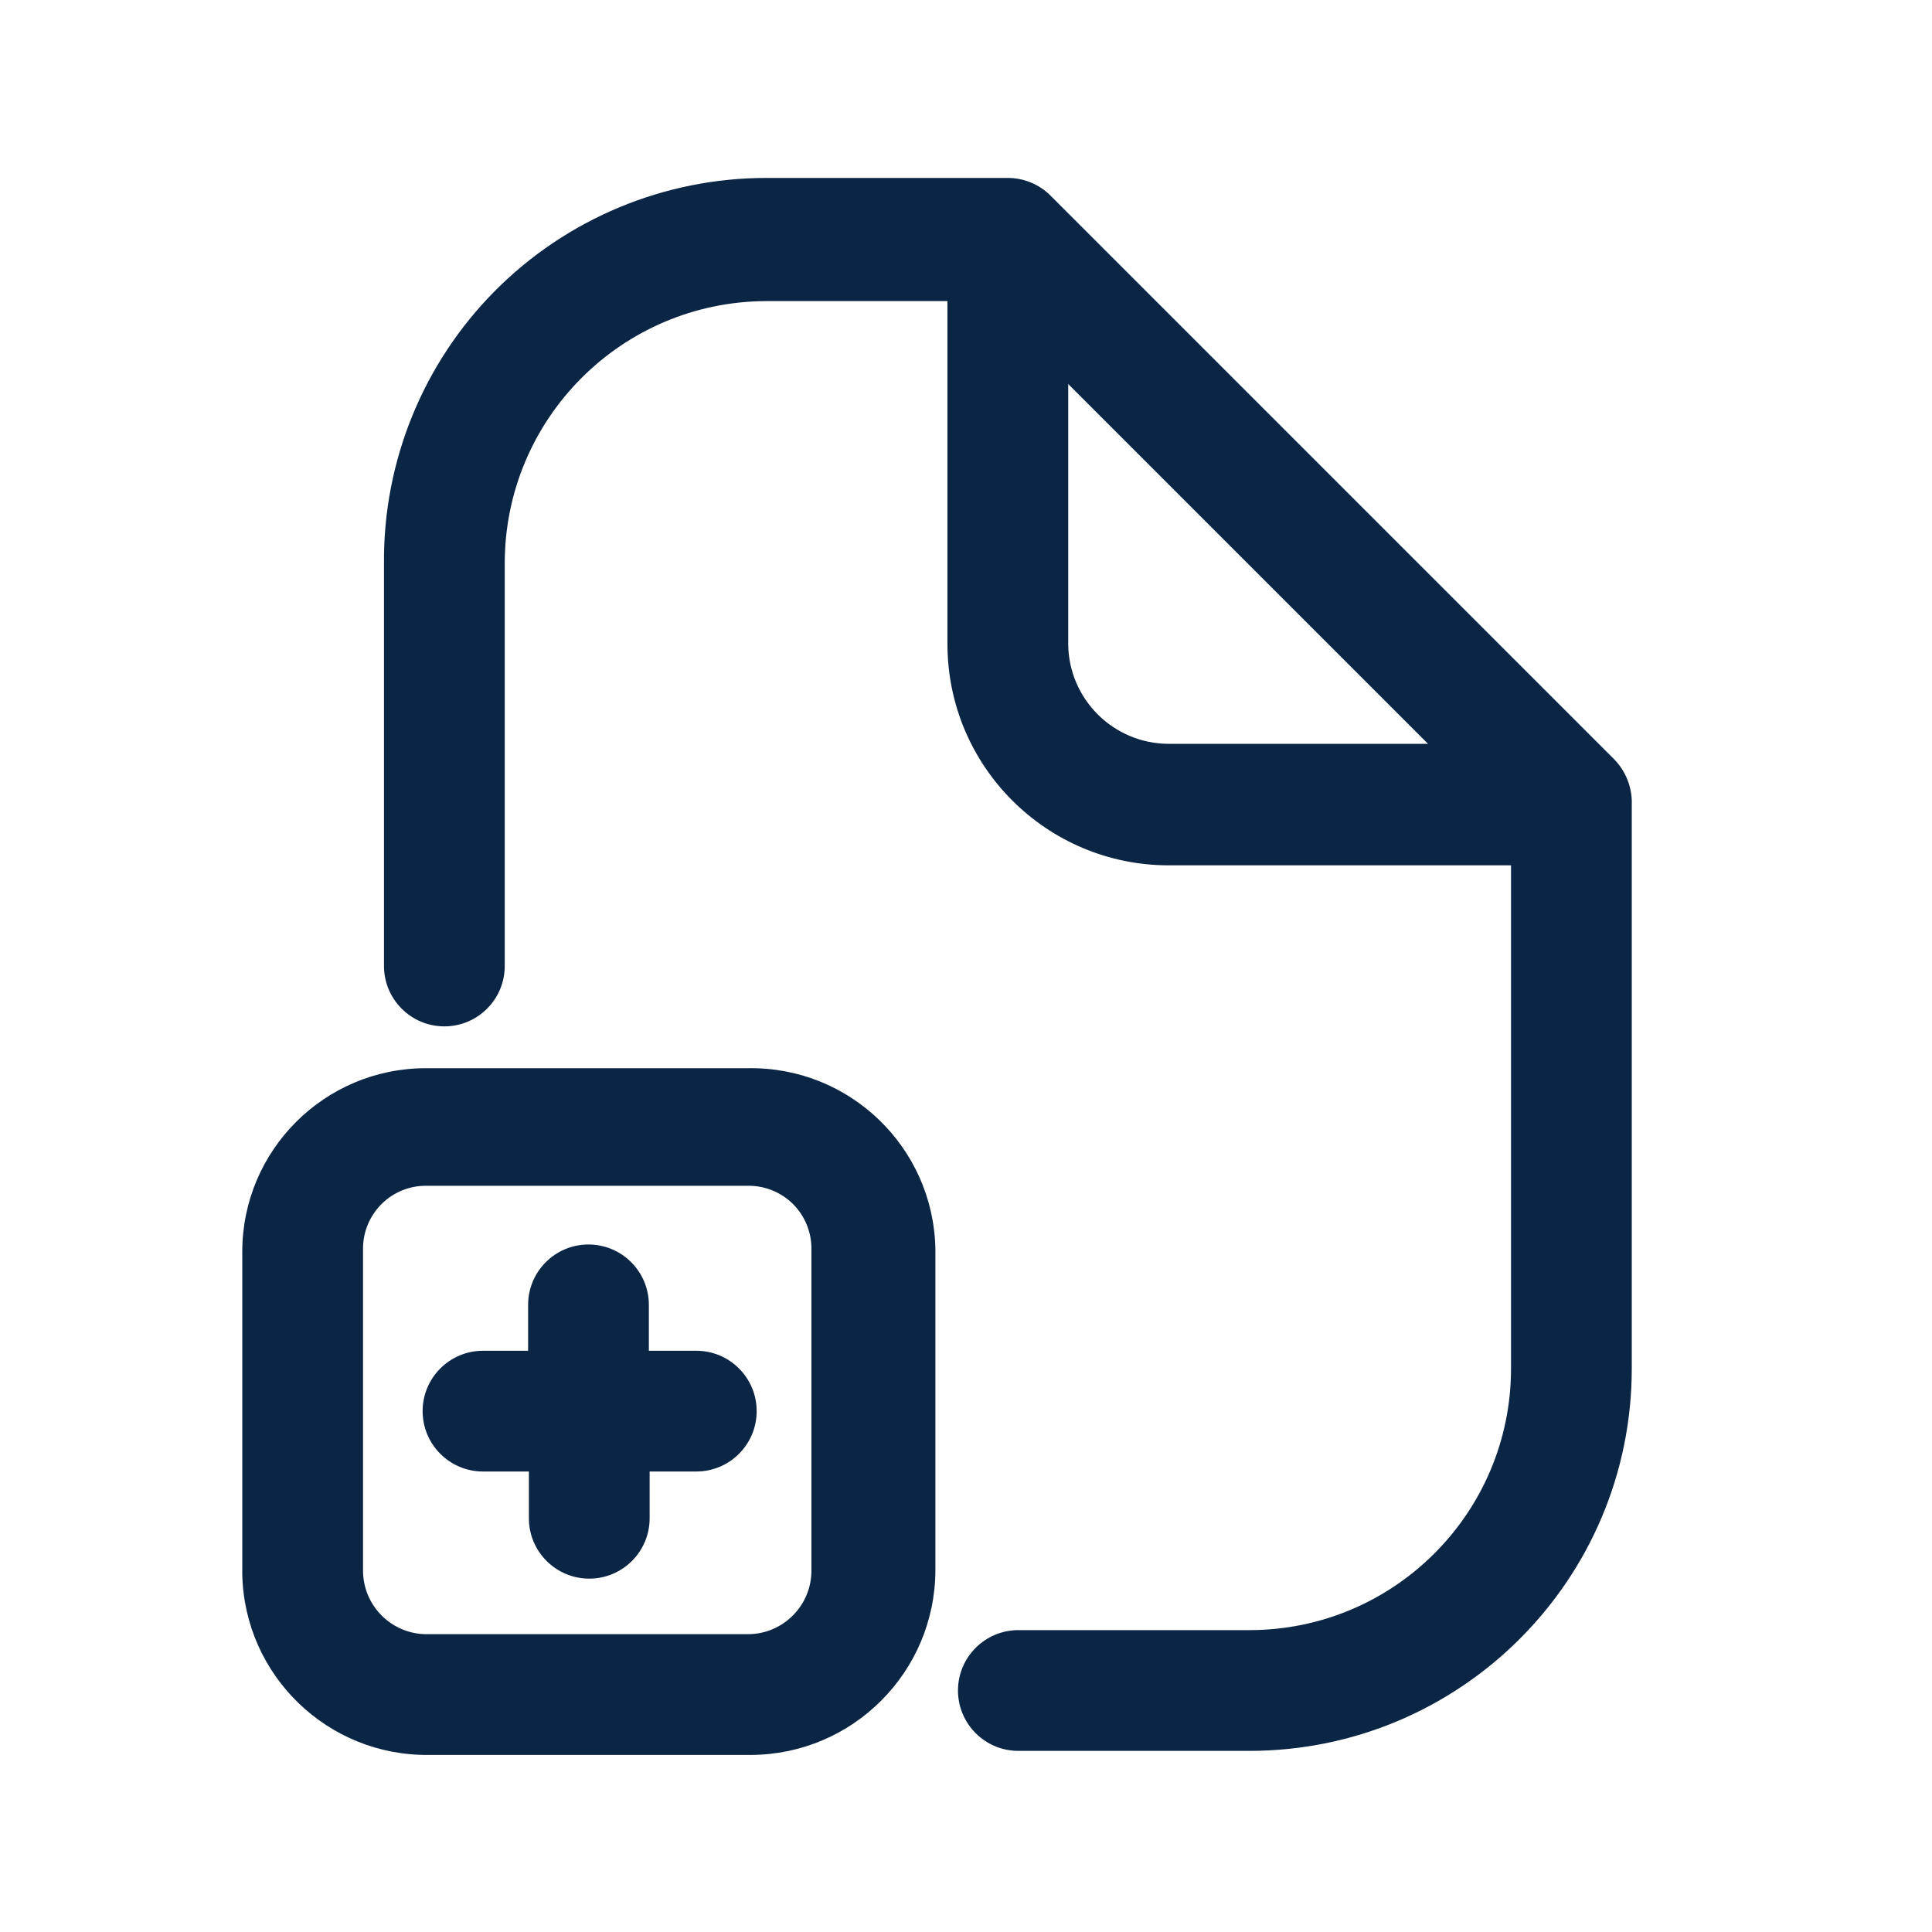 <svg width="20" height="20" viewBox="0 0 20 20" fill="none" xmlns="http://www.w3.org/2000/svg">
<path fill-rule="evenodd" clip-rule="evenodd" d="M4.408 11.058H7.742C8.792 11.04 9.661 11.874 9.683 12.925V16.258C9.679 17.31 8.827 18.162 7.775 18.167H4.442C3.391 18.18 2.527 17.342 2.508 16.292V12.958C2.508 11.909 3.359 11.058 4.408 11.058ZM7.742 16.917C8.105 16.917 8.4 16.622 8.4 16.258V12.925C8.4 12.751 8.33 12.584 8.207 12.462C8.083 12.34 7.915 12.273 7.742 12.275H4.408C4.236 12.275 4.071 12.343 3.949 12.465C3.827 12.587 3.758 12.752 3.758 12.925V16.258C3.758 16.619 4.048 16.912 4.408 16.917H7.742Z" fill="#0B2545"/>
<path d="M6.717 13.983V13.508C6.717 13.163 6.437 12.883 6.092 12.883C5.746 12.883 5.467 13.163 5.467 13.508V13.983H5C4.655 13.983 4.375 14.263 4.375 14.608C4.375 14.953 4.655 15.233 5 15.233H5.475V15.717C5.475 16.062 5.755 16.342 6.1 16.342C6.445 16.342 6.725 16.062 6.725 15.717V15.233H7.208C7.553 15.233 7.833 14.953 7.833 14.608C7.833 14.263 7.553 13.983 7.208 13.983H6.717Z" fill="#0B2545"/>
<path fill-rule="evenodd" clip-rule="evenodd" d="M10.875 2.025L16.708 7.858C16.832 7.984 16.899 8.156 16.892 8.333V14.167C16.892 16.353 15.119 18.125 12.933 18.125H10.542C10.197 18.125 9.917 17.845 9.917 17.5C9.917 17.155 10.197 16.875 10.542 16.875H12.933C14.429 16.875 15.642 15.662 15.642 14.167V8.958H12.1C10.834 8.958 9.808 7.932 9.808 6.667V3.117H7.933C6.436 3.121 5.225 4.336 5.225 5.833V10C5.225 10.345 4.945 10.625 4.6 10.625C4.255 10.625 3.975 10.345 3.975 10V5.833C3.966 4.778 4.379 3.762 5.122 3.013C5.866 2.263 6.878 1.842 7.933 1.842H10.433C10.599 1.842 10.758 1.908 10.875 2.025ZM11.058 3.975V6.667C11.063 7.239 11.528 7.7 12.1 7.7H14.783L11.058 3.975Z" fill="#0B2545"/>
</svg>
